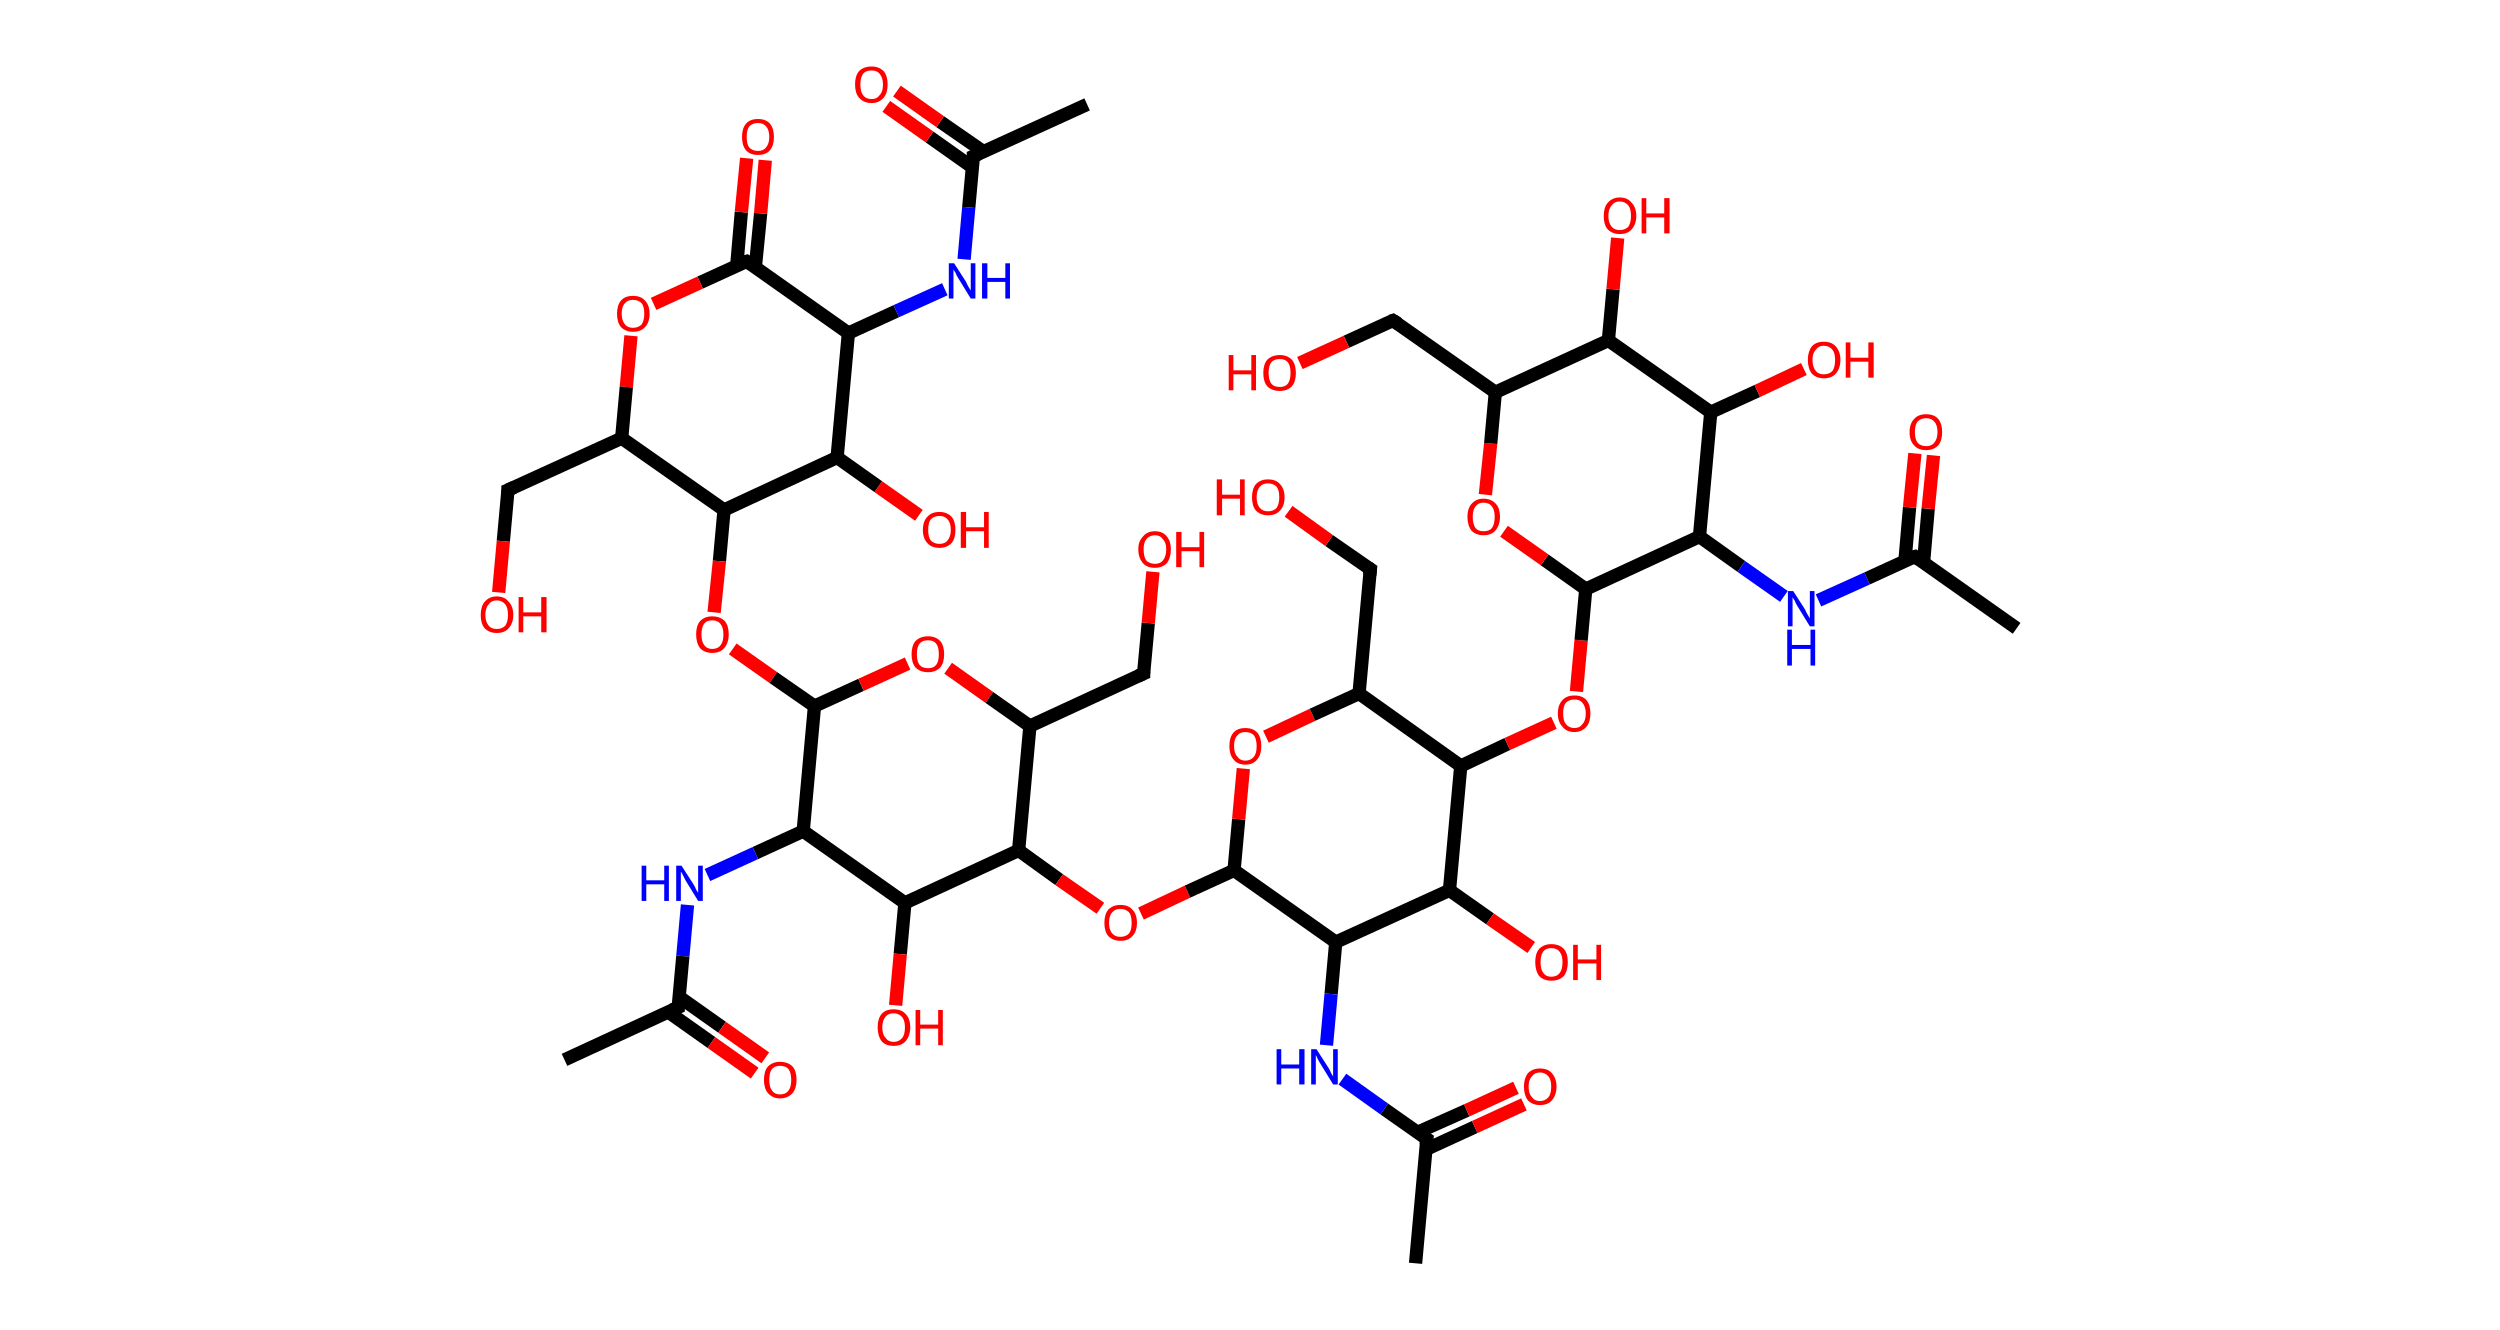 <?xml version='1.0' encoding='ASCII' standalone='yes'?>
<svg xmlns="http://www.w3.org/2000/svg" xmlns:rdkit="http://www.rdkit.org/xml" xmlns:xlink="http://www.w3.org/1999/xlink" version="1.1" baseProfile="full" xml:space="preserve" width="376px" height="200px" viewBox="0 0 376 200">
<!-- END OF HEADER -->
<rect style="opacity:1.0;fill:#FFFFFF;stroke:none" width="376.0" height="200.0" x="0.0" y="0.0"> </rect>
<path class="bond-0 atom-0 atom-1" d="M 163.5,15.7 L 146.4,23.5" style="fill:none;fill-rule:evenodd;stroke:#000000;stroke-width:2.0px;stroke-linecap:butt;stroke-linejoin:miter;stroke-opacity:1"/>
<path class="bond-1 atom-1 atom-2" d="M 147.9,22.8 L 141.4,18.3" style="fill:none;fill-rule:evenodd;stroke:#000000;stroke-width:2.0px;stroke-linecap:butt;stroke-linejoin:miter;stroke-opacity:1"/>
<path class="bond-1 atom-1 atom-2" d="M 141.4,18.3 L 134.9,13.7" style="fill:none;fill-rule:evenodd;stroke:#FF0000;stroke-width:2.0px;stroke-linecap:butt;stroke-linejoin:miter;stroke-opacity:1"/>
<path class="bond-1 atom-1 atom-2" d="M 146.3,25.2 L 139.8,20.6" style="fill:none;fill-rule:evenodd;stroke:#000000;stroke-width:2.0px;stroke-linecap:butt;stroke-linejoin:miter;stroke-opacity:1"/>
<path class="bond-1 atom-1 atom-2" d="M 139.8,20.6 L 133.3,16.0" style="fill:none;fill-rule:evenodd;stroke:#FF0000;stroke-width:2.0px;stroke-linecap:butt;stroke-linejoin:miter;stroke-opacity:1"/>
<path class="bond-2 atom-1 atom-3" d="M 146.4,23.5 L 145.7,31.2" style="fill:none;fill-rule:evenodd;stroke:#000000;stroke-width:2.0px;stroke-linecap:butt;stroke-linejoin:miter;stroke-opacity:1"/>
<path class="bond-2 atom-1 atom-3" d="M 145.7,31.2 L 145.0,39.0" style="fill:none;fill-rule:evenodd;stroke:#0000FF;stroke-width:2.0px;stroke-linecap:butt;stroke-linejoin:miter;stroke-opacity:1"/>
<path class="bond-3 atom-3 atom-4" d="M 142.1,43.5 L 134.8,46.8" style="fill:none;fill-rule:evenodd;stroke:#0000FF;stroke-width:2.0px;stroke-linecap:butt;stroke-linejoin:miter;stroke-opacity:1"/>
<path class="bond-3 atom-3 atom-4" d="M 134.8,46.8 L 127.6,50.1" style="fill:none;fill-rule:evenodd;stroke:#000000;stroke-width:2.0px;stroke-linecap:butt;stroke-linejoin:miter;stroke-opacity:1"/>
<path class="bond-4 atom-4 atom-5" d="M 127.6,50.1 L 112.3,39.3" style="fill:none;fill-rule:evenodd;stroke:#000000;stroke-width:2.0px;stroke-linecap:butt;stroke-linejoin:miter;stroke-opacity:1"/>
<path class="bond-5 atom-5 atom-6" d="M 113.6,40.2 L 114.4,32.1" style="fill:none;fill-rule:evenodd;stroke:#000000;stroke-width:2.0px;stroke-linecap:butt;stroke-linejoin:miter;stroke-opacity:1"/>
<path class="bond-5 atom-5 atom-6" d="M 114.4,32.1 L 115.1,24.1" style="fill:none;fill-rule:evenodd;stroke:#FF0000;stroke-width:2.0px;stroke-linecap:butt;stroke-linejoin:miter;stroke-opacity:1"/>
<path class="bond-5 atom-5 atom-6" d="M 110.8,40.0 L 111.5,31.9" style="fill:none;fill-rule:evenodd;stroke:#000000;stroke-width:2.0px;stroke-linecap:butt;stroke-linejoin:miter;stroke-opacity:1"/>
<path class="bond-5 atom-5 atom-6" d="M 111.5,31.9 L 112.3,23.8" style="fill:none;fill-rule:evenodd;stroke:#FF0000;stroke-width:2.0px;stroke-linecap:butt;stroke-linejoin:miter;stroke-opacity:1"/>
<path class="bond-6 atom-5 atom-7" d="M 112.3,39.3 L 105.3,42.5" style="fill:none;fill-rule:evenodd;stroke:#000000;stroke-width:2.0px;stroke-linecap:butt;stroke-linejoin:miter;stroke-opacity:1"/>
<path class="bond-6 atom-5 atom-7" d="M 105.3,42.5 L 98.3,45.7" style="fill:none;fill-rule:evenodd;stroke:#FF0000;stroke-width:2.0px;stroke-linecap:butt;stroke-linejoin:miter;stroke-opacity:1"/>
<path class="bond-7 atom-7 atom-8" d="M 94.9,50.5 L 94.2,58.2" style="fill:none;fill-rule:evenodd;stroke:#FF0000;stroke-width:2.0px;stroke-linecap:butt;stroke-linejoin:miter;stroke-opacity:1"/>
<path class="bond-7 atom-7 atom-8" d="M 94.2,58.2 L 93.5,65.9" style="fill:none;fill-rule:evenodd;stroke:#000000;stroke-width:2.0px;stroke-linecap:butt;stroke-linejoin:miter;stroke-opacity:1"/>
<path class="bond-8 atom-8 atom-9" d="M 93.5,65.9 L 76.4,73.7" style="fill:none;fill-rule:evenodd;stroke:#000000;stroke-width:2.0px;stroke-linecap:butt;stroke-linejoin:miter;stroke-opacity:1"/>
<path class="bond-9 atom-9 atom-10" d="M 76.4,73.7 L 75.7,81.4" style="fill:none;fill-rule:evenodd;stroke:#000000;stroke-width:2.0px;stroke-linecap:butt;stroke-linejoin:miter;stroke-opacity:1"/>
<path class="bond-9 atom-9 atom-10" d="M 75.7,81.4 L 75.0,89.1" style="fill:none;fill-rule:evenodd;stroke:#FF0000;stroke-width:2.0px;stroke-linecap:butt;stroke-linejoin:miter;stroke-opacity:1"/>
<path class="bond-10 atom-8 atom-11" d="M 93.5,65.9 L 108.9,76.7" style="fill:none;fill-rule:evenodd;stroke:#000000;stroke-width:2.0px;stroke-linecap:butt;stroke-linejoin:miter;stroke-opacity:1"/>
<path class="bond-11 atom-11 atom-12" d="M 108.9,76.7 L 108.2,84.4" style="fill:none;fill-rule:evenodd;stroke:#000000;stroke-width:2.0px;stroke-linecap:butt;stroke-linejoin:miter;stroke-opacity:1"/>
<path class="bond-11 atom-11 atom-12" d="M 108.2,84.4 L 107.4,92.1" style="fill:none;fill-rule:evenodd;stroke:#FF0000;stroke-width:2.0px;stroke-linecap:butt;stroke-linejoin:miter;stroke-opacity:1"/>
<path class="bond-12 atom-12 atom-13" d="M 110.2,97.6 L 116.3,101.9" style="fill:none;fill-rule:evenodd;stroke:#FF0000;stroke-width:2.0px;stroke-linecap:butt;stroke-linejoin:miter;stroke-opacity:1"/>
<path class="bond-12 atom-12 atom-13" d="M 116.3,101.9 L 122.5,106.2" style="fill:none;fill-rule:evenodd;stroke:#000000;stroke-width:2.0px;stroke-linecap:butt;stroke-linejoin:miter;stroke-opacity:1"/>
<path class="bond-13 atom-13 atom-14" d="M 122.5,106.2 L 129.5,103.0" style="fill:none;fill-rule:evenodd;stroke:#000000;stroke-width:2.0px;stroke-linecap:butt;stroke-linejoin:miter;stroke-opacity:1"/>
<path class="bond-13 atom-13 atom-14" d="M 129.5,103.0 L 136.5,99.8" style="fill:none;fill-rule:evenodd;stroke:#FF0000;stroke-width:2.0px;stroke-linecap:butt;stroke-linejoin:miter;stroke-opacity:1"/>
<path class="bond-14 atom-14 atom-15" d="M 142.6,100.5 L 148.8,104.9" style="fill:none;fill-rule:evenodd;stroke:#FF0000;stroke-width:2.0px;stroke-linecap:butt;stroke-linejoin:miter;stroke-opacity:1"/>
<path class="bond-14 atom-14 atom-15" d="M 148.8,104.9 L 154.9,109.2" style="fill:none;fill-rule:evenodd;stroke:#000000;stroke-width:2.0px;stroke-linecap:butt;stroke-linejoin:miter;stroke-opacity:1"/>
<path class="bond-15 atom-15 atom-16" d="M 154.9,109.2 L 172.0,101.3" style="fill:none;fill-rule:evenodd;stroke:#000000;stroke-width:2.0px;stroke-linecap:butt;stroke-linejoin:miter;stroke-opacity:1"/>
<path class="bond-16 atom-16 atom-17" d="M 172.0,101.3 L 172.7,93.7" style="fill:none;fill-rule:evenodd;stroke:#000000;stroke-width:2.0px;stroke-linecap:butt;stroke-linejoin:miter;stroke-opacity:1"/>
<path class="bond-16 atom-16 atom-17" d="M 172.7,93.7 L 173.4,86.0" style="fill:none;fill-rule:evenodd;stroke:#FF0000;stroke-width:2.0px;stroke-linecap:butt;stroke-linejoin:miter;stroke-opacity:1"/>
<path class="bond-17 atom-15 atom-18" d="M 154.9,109.2 L 153.2,127.9" style="fill:none;fill-rule:evenodd;stroke:#000000;stroke-width:2.0px;stroke-linecap:butt;stroke-linejoin:miter;stroke-opacity:1"/>
<path class="bond-18 atom-18 atom-19" d="M 153.2,127.9 L 159.3,132.3" style="fill:none;fill-rule:evenodd;stroke:#000000;stroke-width:2.0px;stroke-linecap:butt;stroke-linejoin:miter;stroke-opacity:1"/>
<path class="bond-18 atom-18 atom-19" d="M 159.3,132.3 L 165.5,136.6" style="fill:none;fill-rule:evenodd;stroke:#FF0000;stroke-width:2.0px;stroke-linecap:butt;stroke-linejoin:miter;stroke-opacity:1"/>
<path class="bond-19 atom-19 atom-20" d="M 171.6,137.4 L 178.6,134.1" style="fill:none;fill-rule:evenodd;stroke:#FF0000;stroke-width:2.0px;stroke-linecap:butt;stroke-linejoin:miter;stroke-opacity:1"/>
<path class="bond-19 atom-19 atom-20" d="M 178.6,134.1 L 185.6,130.9" style="fill:none;fill-rule:evenodd;stroke:#000000;stroke-width:2.0px;stroke-linecap:butt;stroke-linejoin:miter;stroke-opacity:1"/>
<path class="bond-20 atom-20 atom-21" d="M 185.6,130.9 L 186.3,123.2" style="fill:none;fill-rule:evenodd;stroke:#000000;stroke-width:2.0px;stroke-linecap:butt;stroke-linejoin:miter;stroke-opacity:1"/>
<path class="bond-20 atom-20 atom-21" d="M 186.3,123.2 L 187.0,115.6" style="fill:none;fill-rule:evenodd;stroke:#FF0000;stroke-width:2.0px;stroke-linecap:butt;stroke-linejoin:miter;stroke-opacity:1"/>
<path class="bond-21 atom-21 atom-22" d="M 190.4,110.8 L 197.4,107.5" style="fill:none;fill-rule:evenodd;stroke:#FF0000;stroke-width:2.0px;stroke-linecap:butt;stroke-linejoin:miter;stroke-opacity:1"/>
<path class="bond-21 atom-21 atom-22" d="M 197.4,107.5 L 204.4,104.3" style="fill:none;fill-rule:evenodd;stroke:#000000;stroke-width:2.0px;stroke-linecap:butt;stroke-linejoin:miter;stroke-opacity:1"/>
<path class="bond-22 atom-22 atom-23" d="M 204.4,104.3 L 206.1,85.6" style="fill:none;fill-rule:evenodd;stroke:#000000;stroke-width:2.0px;stroke-linecap:butt;stroke-linejoin:miter;stroke-opacity:1"/>
<path class="bond-23 atom-23 atom-24" d="M 206.1,85.6 L 199.9,81.3" style="fill:none;fill-rule:evenodd;stroke:#000000;stroke-width:2.0px;stroke-linecap:butt;stroke-linejoin:miter;stroke-opacity:1"/>
<path class="bond-23 atom-23 atom-24" d="M 199.9,81.3 L 193.8,76.9" style="fill:none;fill-rule:evenodd;stroke:#FF0000;stroke-width:2.0px;stroke-linecap:butt;stroke-linejoin:miter;stroke-opacity:1"/>
<path class="bond-24 atom-22 atom-25" d="M 204.4,104.3 L 219.7,115.2" style="fill:none;fill-rule:evenodd;stroke:#000000;stroke-width:2.0px;stroke-linecap:butt;stroke-linejoin:miter;stroke-opacity:1"/>
<path class="bond-25 atom-25 atom-26" d="M 219.7,115.2 L 226.7,111.9" style="fill:none;fill-rule:evenodd;stroke:#000000;stroke-width:2.0px;stroke-linecap:butt;stroke-linejoin:miter;stroke-opacity:1"/>
<path class="bond-25 atom-25 atom-26" d="M 226.7,111.9 L 233.7,108.7" style="fill:none;fill-rule:evenodd;stroke:#FF0000;stroke-width:2.0px;stroke-linecap:butt;stroke-linejoin:miter;stroke-opacity:1"/>
<path class="bond-26 atom-26 atom-27" d="M 237.1,104.0 L 237.8,96.3" style="fill:none;fill-rule:evenodd;stroke:#FF0000;stroke-width:2.0px;stroke-linecap:butt;stroke-linejoin:miter;stroke-opacity:1"/>
<path class="bond-26 atom-26 atom-27" d="M 237.8,96.3 L 238.5,88.6" style="fill:none;fill-rule:evenodd;stroke:#000000;stroke-width:2.0px;stroke-linecap:butt;stroke-linejoin:miter;stroke-opacity:1"/>
<path class="bond-27 atom-27 atom-28" d="M 238.5,88.6 L 232.3,84.2" style="fill:none;fill-rule:evenodd;stroke:#000000;stroke-width:2.0px;stroke-linecap:butt;stroke-linejoin:miter;stroke-opacity:1"/>
<path class="bond-27 atom-27 atom-28" d="M 232.3,84.2 L 226.2,79.9" style="fill:none;fill-rule:evenodd;stroke:#FF0000;stroke-width:2.0px;stroke-linecap:butt;stroke-linejoin:miter;stroke-opacity:1"/>
<path class="bond-28 atom-28 atom-29" d="M 223.4,74.4 L 224.2,66.7" style="fill:none;fill-rule:evenodd;stroke:#FF0000;stroke-width:2.0px;stroke-linecap:butt;stroke-linejoin:miter;stroke-opacity:1"/>
<path class="bond-28 atom-28 atom-29" d="M 224.2,66.7 L 224.9,59.0" style="fill:none;fill-rule:evenodd;stroke:#000000;stroke-width:2.0px;stroke-linecap:butt;stroke-linejoin:miter;stroke-opacity:1"/>
<path class="bond-29 atom-29 atom-30" d="M 224.9,59.0 L 209.5,48.2" style="fill:none;fill-rule:evenodd;stroke:#000000;stroke-width:2.0px;stroke-linecap:butt;stroke-linejoin:miter;stroke-opacity:1"/>
<path class="bond-30 atom-30 atom-31" d="M 209.5,48.2 L 202.5,51.4" style="fill:none;fill-rule:evenodd;stroke:#000000;stroke-width:2.0px;stroke-linecap:butt;stroke-linejoin:miter;stroke-opacity:1"/>
<path class="bond-30 atom-30 atom-31" d="M 202.5,51.4 L 195.5,54.6" style="fill:none;fill-rule:evenodd;stroke:#FF0000;stroke-width:2.0px;stroke-linecap:butt;stroke-linejoin:miter;stroke-opacity:1"/>
<path class="bond-31 atom-29 atom-32" d="M 224.9,59.0 L 241.9,51.2" style="fill:none;fill-rule:evenodd;stroke:#000000;stroke-width:2.0px;stroke-linecap:butt;stroke-linejoin:miter;stroke-opacity:1"/>
<path class="bond-32 atom-32 atom-33" d="M 241.9,51.2 L 242.6,43.5" style="fill:none;fill-rule:evenodd;stroke:#000000;stroke-width:2.0px;stroke-linecap:butt;stroke-linejoin:miter;stroke-opacity:1"/>
<path class="bond-32 atom-32 atom-33" d="M 242.6,43.5 L 243.3,35.8" style="fill:none;fill-rule:evenodd;stroke:#FF0000;stroke-width:2.0px;stroke-linecap:butt;stroke-linejoin:miter;stroke-opacity:1"/>
<path class="bond-33 atom-32 atom-34" d="M 241.9,51.2 L 257.3,62.0" style="fill:none;fill-rule:evenodd;stroke:#000000;stroke-width:2.0px;stroke-linecap:butt;stroke-linejoin:miter;stroke-opacity:1"/>
<path class="bond-34 atom-34 atom-35" d="M 257.3,62.0 L 264.3,58.8" style="fill:none;fill-rule:evenodd;stroke:#000000;stroke-width:2.0px;stroke-linecap:butt;stroke-linejoin:miter;stroke-opacity:1"/>
<path class="bond-34 atom-34 atom-35" d="M 264.3,58.8 L 271.3,55.5" style="fill:none;fill-rule:evenodd;stroke:#FF0000;stroke-width:2.0px;stroke-linecap:butt;stroke-linejoin:miter;stroke-opacity:1"/>
<path class="bond-35 atom-34 atom-36" d="M 257.3,62.0 L 255.6,80.7" style="fill:none;fill-rule:evenodd;stroke:#000000;stroke-width:2.0px;stroke-linecap:butt;stroke-linejoin:miter;stroke-opacity:1"/>
<path class="bond-36 atom-36 atom-37" d="M 255.6,80.7 L 261.9,85.2" style="fill:none;fill-rule:evenodd;stroke:#000000;stroke-width:2.0px;stroke-linecap:butt;stroke-linejoin:miter;stroke-opacity:1"/>
<path class="bond-36 atom-36 atom-37" d="M 261.9,85.2 L 268.3,89.7" style="fill:none;fill-rule:evenodd;stroke:#0000FF;stroke-width:2.0px;stroke-linecap:butt;stroke-linejoin:miter;stroke-opacity:1"/>
<path class="bond-37 atom-37 atom-38" d="M 273.5,90.3 L 280.8,87.0" style="fill:none;fill-rule:evenodd;stroke:#0000FF;stroke-width:2.0px;stroke-linecap:butt;stroke-linejoin:miter;stroke-opacity:1"/>
<path class="bond-37 atom-37 atom-38" d="M 280.8,87.0 L 288.0,83.7" style="fill:none;fill-rule:evenodd;stroke:#000000;stroke-width:2.0px;stroke-linecap:butt;stroke-linejoin:miter;stroke-opacity:1"/>
<path class="bond-38 atom-38 atom-39" d="M 288.0,83.7 L 303.3,94.5" style="fill:none;fill-rule:evenodd;stroke:#000000;stroke-width:2.0px;stroke-linecap:butt;stroke-linejoin:miter;stroke-opacity:1"/>
<path class="bond-39 atom-38 atom-40" d="M 289.3,84.6 L 290.0,76.5" style="fill:none;fill-rule:evenodd;stroke:#000000;stroke-width:2.0px;stroke-linecap:butt;stroke-linejoin:miter;stroke-opacity:1"/>
<path class="bond-39 atom-38 atom-40" d="M 290.0,76.5 L 290.8,68.5" style="fill:none;fill-rule:evenodd;stroke:#FF0000;stroke-width:2.0px;stroke-linecap:butt;stroke-linejoin:miter;stroke-opacity:1"/>
<path class="bond-39 atom-38 atom-40" d="M 286.5,84.4 L 287.2,76.3" style="fill:none;fill-rule:evenodd;stroke:#000000;stroke-width:2.0px;stroke-linecap:butt;stroke-linejoin:miter;stroke-opacity:1"/>
<path class="bond-39 atom-38 atom-40" d="M 287.2,76.3 L 288.0,68.2" style="fill:none;fill-rule:evenodd;stroke:#FF0000;stroke-width:2.0px;stroke-linecap:butt;stroke-linejoin:miter;stroke-opacity:1"/>
<path class="bond-40 atom-25 atom-41" d="M 219.7,115.2 L 218.0,133.9" style="fill:none;fill-rule:evenodd;stroke:#000000;stroke-width:2.0px;stroke-linecap:butt;stroke-linejoin:miter;stroke-opacity:1"/>
<path class="bond-41 atom-41 atom-42" d="M 218.0,133.9 L 224.1,138.2" style="fill:none;fill-rule:evenodd;stroke:#000000;stroke-width:2.0px;stroke-linecap:butt;stroke-linejoin:miter;stroke-opacity:1"/>
<path class="bond-41 atom-41 atom-42" d="M 224.1,138.2 L 230.3,142.5" style="fill:none;fill-rule:evenodd;stroke:#FF0000;stroke-width:2.0px;stroke-linecap:butt;stroke-linejoin:miter;stroke-opacity:1"/>
<path class="bond-42 atom-41 atom-43" d="M 218.0,133.9 L 200.9,141.7" style="fill:none;fill-rule:evenodd;stroke:#000000;stroke-width:2.0px;stroke-linecap:butt;stroke-linejoin:miter;stroke-opacity:1"/>
<path class="bond-43 atom-43 atom-44" d="M 200.9,141.7 L 200.2,149.5" style="fill:none;fill-rule:evenodd;stroke:#000000;stroke-width:2.0px;stroke-linecap:butt;stroke-linejoin:miter;stroke-opacity:1"/>
<path class="bond-43 atom-43 atom-44" d="M 200.2,149.5 L 199.5,157.2" style="fill:none;fill-rule:evenodd;stroke:#0000FF;stroke-width:2.0px;stroke-linecap:butt;stroke-linejoin:miter;stroke-opacity:1"/>
<path class="bond-44 atom-44 atom-45" d="M 201.9,162.3 L 208.2,166.8" style="fill:none;fill-rule:evenodd;stroke:#0000FF;stroke-width:2.0px;stroke-linecap:butt;stroke-linejoin:miter;stroke-opacity:1"/>
<path class="bond-44 atom-44 atom-45" d="M 208.2,166.8 L 214.6,171.3" style="fill:none;fill-rule:evenodd;stroke:#000000;stroke-width:2.0px;stroke-linecap:butt;stroke-linejoin:miter;stroke-opacity:1"/>
<path class="bond-45 atom-45 atom-46" d="M 214.6,171.3 L 212.9,190.0" style="fill:none;fill-rule:evenodd;stroke:#000000;stroke-width:2.0px;stroke-linecap:butt;stroke-linejoin:miter;stroke-opacity:1"/>
<path class="bond-46 atom-45 atom-47" d="M 214.4,172.9 L 221.8,169.5" style="fill:none;fill-rule:evenodd;stroke:#000000;stroke-width:2.0px;stroke-linecap:butt;stroke-linejoin:miter;stroke-opacity:1"/>
<path class="bond-46 atom-45 atom-47" d="M 221.8,169.5 L 229.2,166.1" style="fill:none;fill-rule:evenodd;stroke:#FF0000;stroke-width:2.0px;stroke-linecap:butt;stroke-linejoin:miter;stroke-opacity:1"/>
<path class="bond-46 atom-45 atom-47" d="M 213.2,170.3 L 220.6,167.0" style="fill:none;fill-rule:evenodd;stroke:#000000;stroke-width:2.0px;stroke-linecap:butt;stroke-linejoin:miter;stroke-opacity:1"/>
<path class="bond-46 atom-45 atom-47" d="M 220.6,167.0 L 228.0,163.6" style="fill:none;fill-rule:evenodd;stroke:#FF0000;stroke-width:2.0px;stroke-linecap:butt;stroke-linejoin:miter;stroke-opacity:1"/>
<path class="bond-47 atom-18 atom-48" d="M 153.2,127.9 L 136.1,135.8" style="fill:none;fill-rule:evenodd;stroke:#000000;stroke-width:2.0px;stroke-linecap:butt;stroke-linejoin:miter;stroke-opacity:1"/>
<path class="bond-48 atom-48 atom-49" d="M 136.1,135.8 L 135.4,143.5" style="fill:none;fill-rule:evenodd;stroke:#000000;stroke-width:2.0px;stroke-linecap:butt;stroke-linejoin:miter;stroke-opacity:1"/>
<path class="bond-48 atom-48 atom-49" d="M 135.4,143.5 L 134.7,151.2" style="fill:none;fill-rule:evenodd;stroke:#FF0000;stroke-width:2.0px;stroke-linecap:butt;stroke-linejoin:miter;stroke-opacity:1"/>
<path class="bond-49 atom-48 atom-50" d="M 136.1,135.8 L 120.8,125.0" style="fill:none;fill-rule:evenodd;stroke:#000000;stroke-width:2.0px;stroke-linecap:butt;stroke-linejoin:miter;stroke-opacity:1"/>
<path class="bond-50 atom-50 atom-51" d="M 120.8,125.0 L 113.6,128.3" style="fill:none;fill-rule:evenodd;stroke:#000000;stroke-width:2.0px;stroke-linecap:butt;stroke-linejoin:miter;stroke-opacity:1"/>
<path class="bond-50 atom-50 atom-51" d="M 113.6,128.3 L 106.4,131.6" style="fill:none;fill-rule:evenodd;stroke:#0000FF;stroke-width:2.0px;stroke-linecap:butt;stroke-linejoin:miter;stroke-opacity:1"/>
<path class="bond-51 atom-51 atom-52" d="M 103.4,136.1 L 102.7,143.8" style="fill:none;fill-rule:evenodd;stroke:#0000FF;stroke-width:2.0px;stroke-linecap:butt;stroke-linejoin:miter;stroke-opacity:1"/>
<path class="bond-51 atom-51 atom-52" d="M 102.7,143.8 L 102.0,151.5" style="fill:none;fill-rule:evenodd;stroke:#000000;stroke-width:2.0px;stroke-linecap:butt;stroke-linejoin:miter;stroke-opacity:1"/>
<path class="bond-52 atom-52 atom-53" d="M 102.0,151.5 L 84.9,159.4" style="fill:none;fill-rule:evenodd;stroke:#000000;stroke-width:2.0px;stroke-linecap:butt;stroke-linejoin:miter;stroke-opacity:1"/>
<path class="bond-53 atom-52 atom-54" d="M 100.5,152.2 L 107.0,156.8" style="fill:none;fill-rule:evenodd;stroke:#000000;stroke-width:2.0px;stroke-linecap:butt;stroke-linejoin:miter;stroke-opacity:1"/>
<path class="bond-53 atom-52 atom-54" d="M 107.0,156.8 L 113.5,161.4" style="fill:none;fill-rule:evenodd;stroke:#FF0000;stroke-width:2.0px;stroke-linecap:butt;stroke-linejoin:miter;stroke-opacity:1"/>
<path class="bond-53 atom-52 atom-54" d="M 102.1,149.9 L 108.6,154.5" style="fill:none;fill-rule:evenodd;stroke:#000000;stroke-width:2.0px;stroke-linecap:butt;stroke-linejoin:miter;stroke-opacity:1"/>
<path class="bond-53 atom-52 atom-54" d="M 108.6,154.5 L 115.1,159.1" style="fill:none;fill-rule:evenodd;stroke:#FF0000;stroke-width:2.0px;stroke-linecap:butt;stroke-linejoin:miter;stroke-opacity:1"/>
<path class="bond-54 atom-11 atom-55" d="M 108.9,76.7 L 125.9,68.8" style="fill:none;fill-rule:evenodd;stroke:#000000;stroke-width:2.0px;stroke-linecap:butt;stroke-linejoin:miter;stroke-opacity:1"/>
<path class="bond-55 atom-55 atom-56" d="M 125.9,68.8 L 132.1,73.2" style="fill:none;fill-rule:evenodd;stroke:#000000;stroke-width:2.0px;stroke-linecap:butt;stroke-linejoin:miter;stroke-opacity:1"/>
<path class="bond-55 atom-55 atom-56" d="M 132.1,73.2 L 138.2,77.5" style="fill:none;fill-rule:evenodd;stroke:#FF0000;stroke-width:2.0px;stroke-linecap:butt;stroke-linejoin:miter;stroke-opacity:1"/>
<path class="bond-56 atom-55 atom-4" d="M 125.9,68.8 L 127.6,50.1" style="fill:none;fill-rule:evenodd;stroke:#000000;stroke-width:2.0px;stroke-linecap:butt;stroke-linejoin:miter;stroke-opacity:1"/>
<path class="bond-57 atom-50 atom-13" d="M 120.8,125.0 L 122.5,106.2" style="fill:none;fill-rule:evenodd;stroke:#000000;stroke-width:2.0px;stroke-linecap:butt;stroke-linejoin:miter;stroke-opacity:1"/>
<path class="bond-58 atom-43 atom-20" d="M 200.9,141.7 L 185.6,130.9" style="fill:none;fill-rule:evenodd;stroke:#000000;stroke-width:2.0px;stroke-linecap:butt;stroke-linejoin:miter;stroke-opacity:1"/>
<path class="bond-59 atom-36 atom-27" d="M 255.6,80.7 L 238.5,88.6" style="fill:none;fill-rule:evenodd;stroke:#000000;stroke-width:2.0px;stroke-linecap:butt;stroke-linejoin:miter;stroke-opacity:1"/>
<path d="M 147.3,23.1 L 146.4,23.5 L 146.4,23.9" style="fill:none;stroke:#000000;stroke-width:2.0px;stroke-linecap:butt;stroke-linejoin:miter;stroke-opacity:1;"/>
<path d="M 113.1,39.8 L 112.3,39.3 L 111.9,39.4" style="fill:none;stroke:#000000;stroke-width:2.0px;stroke-linecap:butt;stroke-linejoin:miter;stroke-opacity:1;"/>
<path d="M 77.3,73.3 L 76.4,73.7 L 76.4,74.1" style="fill:none;stroke:#000000;stroke-width:2.0px;stroke-linecap:butt;stroke-linejoin:miter;stroke-opacity:1;"/>
<path d="M 171.1,101.7 L 172.0,101.3 L 172.0,101.0" style="fill:none;stroke:#000000;stroke-width:2.0px;stroke-linecap:butt;stroke-linejoin:miter;stroke-opacity:1;"/>
<path d="M 206.0,86.5 L 206.1,85.6 L 205.8,85.4" style="fill:none;stroke:#000000;stroke-width:2.0px;stroke-linecap:butt;stroke-linejoin:miter;stroke-opacity:1;"/>
<path d="M 210.3,48.7 L 209.5,48.2 L 209.2,48.3" style="fill:none;stroke:#000000;stroke-width:2.0px;stroke-linecap:butt;stroke-linejoin:miter;stroke-opacity:1;"/>
<path d="M 287.6,83.8 L 288.0,83.7 L 288.7,84.2" style="fill:none;stroke:#000000;stroke-width:2.0px;stroke-linecap:butt;stroke-linejoin:miter;stroke-opacity:1;"/>
<path d="M 214.3,171.1 L 214.6,171.3 L 214.5,172.2" style="fill:none;stroke:#000000;stroke-width:2.0px;stroke-linecap:butt;stroke-linejoin:miter;stroke-opacity:1;"/>
<path d="M 102.0,151.2 L 102.0,151.5 L 101.1,151.9" style="fill:none;stroke:#000000;stroke-width:2.0px;stroke-linecap:butt;stroke-linejoin:miter;stroke-opacity:1;"/>
<path class="atom-2" d="M 128.6 12.7 Q 128.6 11.4, 129.2 10.7 Q 129.9 10.0, 131.1 10.0 Q 132.2 10.0, 132.9 10.7 Q 133.5 11.4, 133.5 12.7 Q 133.5 14.0, 132.9 14.7 Q 132.2 15.5, 131.1 15.5 Q 129.9 15.5, 129.2 14.7 Q 128.6 14.0, 128.6 12.7 M 131.1 14.9 Q 131.9 14.9, 132.3 14.3 Q 132.8 13.8, 132.8 12.7 Q 132.8 11.7, 132.3 11.1 Q 131.9 10.6, 131.1 10.6 Q 130.2 10.6, 129.8 11.1 Q 129.4 11.7, 129.4 12.7 Q 129.4 13.8, 129.8 14.3 Q 130.2 14.9, 131.1 14.9 " fill="#FF0000"/>
<path class="atom-3" d="M 143.5 39.6 L 145.3 42.4 Q 145.4 42.7, 145.7 43.2 Q 146.0 43.7, 146.0 43.7 L 146.0 39.6 L 146.7 39.6 L 146.7 44.9 L 146.0 44.9 L 144.1 41.8 Q 143.9 41.5, 143.7 41.0 Q 143.4 40.6, 143.4 40.5 L 143.4 44.9 L 142.7 44.9 L 142.7 39.6 L 143.5 39.6 " fill="#0000FF"/>
<path class="atom-3" d="M 147.7 39.6 L 148.5 39.6 L 148.5 41.8 L 151.2 41.8 L 151.2 39.6 L 151.9 39.6 L 151.9 44.9 L 151.2 44.9 L 151.2 42.4 L 148.5 42.4 L 148.5 44.9 L 147.7 44.9 L 147.7 39.6 " fill="#0000FF"/>
<path class="atom-6" d="M 111.6 20.6 Q 111.6 19.3, 112.2 18.6 Q 112.8 17.9, 114.0 17.9 Q 115.2 17.9, 115.8 18.6 Q 116.4 19.3, 116.4 20.6 Q 116.4 21.9, 115.8 22.6 Q 115.2 23.3, 114.0 23.3 Q 112.8 23.3, 112.2 22.6 Q 111.6 21.9, 111.6 20.6 M 114.0 22.7 Q 114.8 22.7, 115.2 22.2 Q 115.7 21.6, 115.7 20.6 Q 115.7 19.5, 115.2 19.0 Q 114.8 18.5, 114.0 18.5 Q 113.2 18.5, 112.7 19.0 Q 112.3 19.5, 112.3 20.6 Q 112.3 21.7, 112.7 22.2 Q 113.2 22.7, 114.0 22.7 " fill="#FF0000"/>
<path class="atom-7" d="M 92.8 47.2 Q 92.8 45.9, 93.4 45.2 Q 94.0 44.5, 95.2 44.5 Q 96.4 44.5, 97.0 45.2 Q 97.7 45.9, 97.7 47.2 Q 97.7 48.5, 97.0 49.2 Q 96.4 49.9, 95.2 49.9 Q 94.1 49.9, 93.4 49.2 Q 92.8 48.5, 92.8 47.2 M 95.2 49.3 Q 96.0 49.3, 96.5 48.8 Q 96.9 48.2, 96.9 47.2 Q 96.9 46.1, 96.5 45.6 Q 96.0 45.1, 95.2 45.1 Q 94.4 45.1, 94.0 45.6 Q 93.5 46.1, 93.5 47.2 Q 93.5 48.2, 94.0 48.8 Q 94.4 49.3, 95.2 49.3 " fill="#FF0000"/>
<path class="atom-10" d="M 72.3 92.5 Q 72.3 91.2, 72.9 90.5 Q 73.6 89.7, 74.7 89.7 Q 75.9 89.7, 76.5 90.5 Q 77.2 91.2, 77.2 92.5 Q 77.2 93.7, 76.5 94.5 Q 75.9 95.2, 74.7 95.2 Q 73.6 95.2, 72.9 94.5 Q 72.3 93.8, 72.3 92.5 M 74.7 94.6 Q 75.5 94.6, 76.0 94.1 Q 76.4 93.5, 76.4 92.5 Q 76.4 91.4, 76.0 90.9 Q 75.5 90.3, 74.7 90.3 Q 73.9 90.3, 73.5 90.9 Q 73.0 91.4, 73.0 92.5 Q 73.0 93.5, 73.5 94.1 Q 73.9 94.6, 74.7 94.6 " fill="#FF0000"/>
<path class="atom-10" d="M 78.0 89.8 L 78.7 89.8 L 78.7 92.1 L 81.4 92.1 L 81.4 89.8 L 82.2 89.8 L 82.2 95.1 L 81.4 95.1 L 81.4 92.7 L 78.7 92.7 L 78.7 95.1 L 78.0 95.1 L 78.0 89.8 " fill="#FF0000"/>
<path class="atom-12" d="M 104.7 95.4 Q 104.7 94.1, 105.3 93.4 Q 106.0 92.7, 107.1 92.7 Q 108.3 92.7, 109.0 93.4 Q 109.6 94.1, 109.6 95.4 Q 109.6 96.7, 108.9 97.5 Q 108.3 98.2, 107.1 98.2 Q 106.0 98.2, 105.3 97.5 Q 104.7 96.7, 104.7 95.4 M 107.1 97.6 Q 108.0 97.6, 108.4 97.0 Q 108.8 96.5, 108.8 95.4 Q 108.8 94.4, 108.4 93.9 Q 108.0 93.3, 107.1 93.3 Q 106.3 93.3, 105.9 93.8 Q 105.5 94.4, 105.5 95.4 Q 105.5 96.5, 105.9 97.0 Q 106.3 97.6, 107.1 97.6 " fill="#FF0000"/>
<path class="atom-14" d="M 137.1 98.4 Q 137.1 97.1, 137.7 96.4 Q 138.4 95.7, 139.6 95.7 Q 140.7 95.7, 141.4 96.4 Q 142.0 97.1, 142.0 98.4 Q 142.0 99.7, 141.4 100.4 Q 140.7 101.1, 139.6 101.1 Q 138.4 101.1, 137.7 100.4 Q 137.1 99.7, 137.1 98.4 M 139.6 100.5 Q 140.4 100.5, 140.8 100.0 Q 141.2 99.5, 141.2 98.4 Q 141.2 97.3, 140.8 96.8 Q 140.4 96.3, 139.6 96.3 Q 138.7 96.3, 138.3 96.8 Q 137.9 97.3, 137.9 98.4 Q 137.9 99.5, 138.3 100.0 Q 138.7 100.5, 139.6 100.5 " fill="#FF0000"/>
<path class="atom-17" d="M 171.2 82.6 Q 171.2 81.4, 171.9 80.7 Q 172.5 79.9, 173.7 79.9 Q 174.9 79.9, 175.5 80.7 Q 176.1 81.4, 176.1 82.6 Q 176.1 83.9, 175.5 84.7 Q 174.8 85.4, 173.7 85.4 Q 172.5 85.4, 171.9 84.7 Q 171.2 83.9, 171.2 82.6 M 173.7 84.8 Q 174.5 84.8, 174.9 84.3 Q 175.4 83.7, 175.4 82.6 Q 175.4 81.6, 174.9 81.1 Q 174.5 80.5, 173.7 80.5 Q 172.9 80.5, 172.4 81.1 Q 172.0 81.6, 172.0 82.6 Q 172.0 83.7, 172.4 84.3 Q 172.9 84.8, 173.7 84.8 " fill="#FF0000"/>
<path class="atom-17" d="M 176.9 80.0 L 177.7 80.0 L 177.7 82.3 L 180.4 82.3 L 180.4 80.0 L 181.1 80.0 L 181.1 85.3 L 180.4 85.3 L 180.4 82.9 L 177.7 82.9 L 177.7 85.3 L 176.9 85.3 L 176.9 80.0 " fill="#FF0000"/>
<path class="atom-19" d="M 166.1 138.8 Q 166.1 137.5, 166.7 136.8 Q 167.4 136.1, 168.5 136.1 Q 169.7 136.1, 170.3 136.8 Q 171.0 137.5, 171.0 138.8 Q 171.0 140.1, 170.3 140.8 Q 169.7 141.5, 168.5 141.5 Q 167.4 141.5, 166.7 140.8 Q 166.1 140.1, 166.1 138.8 M 168.5 140.9 Q 169.3 140.9, 169.8 140.4 Q 170.2 139.9, 170.2 138.8 Q 170.2 137.7, 169.8 137.2 Q 169.3 136.7, 168.5 136.7 Q 167.7 136.7, 167.3 137.2 Q 166.8 137.7, 166.8 138.8 Q 166.8 139.9, 167.3 140.4 Q 167.7 140.9, 168.5 140.9 " fill="#FF0000"/>
<path class="atom-21" d="M 184.9 112.2 Q 184.9 110.9, 185.5 110.2 Q 186.1 109.5, 187.3 109.5 Q 188.5 109.5, 189.1 110.2 Q 189.7 110.9, 189.7 112.2 Q 189.7 113.5, 189.1 114.2 Q 188.5 115.0, 187.3 115.0 Q 186.1 115.0, 185.5 114.2 Q 184.9 113.5, 184.9 112.2 M 187.3 114.4 Q 188.1 114.4, 188.6 113.8 Q 189.0 113.3, 189.0 112.2 Q 189.0 111.2, 188.6 110.6 Q 188.1 110.1, 187.3 110.1 Q 186.5 110.1, 186.1 110.6 Q 185.6 111.1, 185.6 112.2 Q 185.6 113.3, 186.1 113.8 Q 186.5 114.4, 187.3 114.4 " fill="#FF0000"/>
<path class="atom-24" d="M 183.0 72.1 L 183.8 72.1 L 183.8 74.4 L 186.5 74.4 L 186.5 72.1 L 187.2 72.1 L 187.2 77.5 L 186.5 77.5 L 186.5 75.0 L 183.8 75.0 L 183.8 77.5 L 183.0 77.5 L 183.0 72.1 " fill="#FF0000"/>
<path class="atom-24" d="M 188.3 74.8 Q 188.3 73.5, 188.9 72.8 Q 189.6 72.1, 190.7 72.1 Q 191.9 72.1, 192.5 72.8 Q 193.2 73.5, 193.2 74.8 Q 193.2 76.1, 192.5 76.8 Q 191.9 77.5, 190.7 77.5 Q 189.6 77.5, 188.9 76.8 Q 188.3 76.1, 188.3 74.8 M 190.7 76.9 Q 191.5 76.9, 192.0 76.4 Q 192.4 75.8, 192.4 74.8 Q 192.4 73.7, 192.0 73.2 Q 191.5 72.7, 190.7 72.7 Q 189.9 72.7, 189.5 73.2 Q 189.0 73.7, 189.0 74.8 Q 189.0 75.9, 189.5 76.4 Q 189.9 76.9, 190.7 76.9 " fill="#FF0000"/>
<path class="atom-26" d="M 234.3 107.3 Q 234.3 106.0, 235.0 105.3 Q 235.6 104.6, 236.8 104.6 Q 238.0 104.6, 238.6 105.3 Q 239.2 106.0, 239.2 107.3 Q 239.2 108.6, 238.6 109.3 Q 237.9 110.1, 236.8 110.1 Q 235.6 110.1, 235.0 109.3 Q 234.3 108.6, 234.3 107.3 M 236.8 109.5 Q 237.6 109.5, 238.0 108.9 Q 238.5 108.4, 238.5 107.3 Q 238.5 106.3, 238.0 105.7 Q 237.6 105.2, 236.8 105.2 Q 236.0 105.2, 235.5 105.7 Q 235.1 106.2, 235.1 107.3 Q 235.1 108.4, 235.5 108.9 Q 236.0 109.5, 236.8 109.5 " fill="#FF0000"/>
<path class="atom-28" d="M 220.7 77.7 Q 220.7 76.5, 221.3 75.8 Q 222.0 75.0, 223.1 75.0 Q 224.3 75.0, 225.0 75.8 Q 225.6 76.5, 225.6 77.7 Q 225.6 79.0, 224.9 79.8 Q 224.3 80.5, 223.1 80.5 Q 222.0 80.5, 221.3 79.8 Q 220.7 79.0, 220.7 77.7 M 223.1 79.9 Q 224.0 79.9, 224.4 79.4 Q 224.8 78.8, 224.8 77.7 Q 224.8 76.7, 224.4 76.2 Q 224.0 75.6, 223.1 75.6 Q 222.3 75.6, 221.9 76.2 Q 221.5 76.7, 221.5 77.7 Q 221.5 78.8, 221.9 79.4 Q 222.3 79.9, 223.1 79.9 " fill="#FF0000"/>
<path class="atom-31" d="M 184.8 53.4 L 185.5 53.4 L 185.5 55.7 L 188.2 55.7 L 188.2 53.4 L 188.9 53.4 L 188.9 58.7 L 188.2 58.7 L 188.2 56.3 L 185.5 56.3 L 185.5 58.7 L 184.8 58.7 L 184.8 53.4 " fill="#FF0000"/>
<path class="atom-31" d="M 190.0 56.1 Q 190.0 54.8, 190.6 54.1 Q 191.3 53.4, 192.5 53.4 Q 193.6 53.4, 194.3 54.1 Q 194.9 54.8, 194.9 56.1 Q 194.9 57.4, 194.3 58.1 Q 193.6 58.8, 192.5 58.8 Q 191.3 58.8, 190.6 58.1 Q 190.0 57.4, 190.0 56.1 M 192.5 58.2 Q 193.3 58.2, 193.7 57.7 Q 194.1 57.1, 194.1 56.1 Q 194.1 55.0, 193.7 54.5 Q 193.3 54.0, 192.5 54.0 Q 191.6 54.0, 191.2 54.5 Q 190.8 55.0, 190.8 56.1 Q 190.8 57.1, 191.2 57.7 Q 191.6 58.2, 192.5 58.2 " fill="#FF0000"/>
<path class="atom-33" d="M 241.2 32.5 Q 241.2 31.2, 241.8 30.5 Q 242.5 29.7, 243.6 29.7 Q 244.8 29.7, 245.4 30.5 Q 246.1 31.2, 246.1 32.5 Q 246.1 33.7, 245.4 34.5 Q 244.8 35.2, 243.6 35.2 Q 242.5 35.2, 241.8 34.5 Q 241.2 33.8, 241.2 32.5 M 243.6 34.6 Q 244.4 34.6, 244.9 34.1 Q 245.3 33.5, 245.3 32.5 Q 245.3 31.4, 244.9 30.9 Q 244.4 30.3, 243.6 30.3 Q 242.8 30.3, 242.4 30.9 Q 241.9 31.4, 241.9 32.5 Q 241.9 33.5, 242.4 34.1 Q 242.8 34.6, 243.6 34.6 " fill="#FF0000"/>
<path class="atom-33" d="M 246.9 29.8 L 247.6 29.8 L 247.6 32.1 L 250.3 32.1 L 250.3 29.8 L 251.1 29.8 L 251.1 35.1 L 250.3 35.1 L 250.3 32.7 L 247.6 32.7 L 247.6 35.1 L 246.9 35.1 L 246.9 29.8 " fill="#FF0000"/>
<path class="atom-35" d="M 271.9 54.1 Q 271.9 52.9, 272.5 52.1 Q 273.1 51.4, 274.3 51.4 Q 275.5 51.4, 276.1 52.1 Q 276.8 52.9, 276.8 54.1 Q 276.8 55.4, 276.1 56.2 Q 275.5 56.9, 274.3 56.9 Q 273.2 56.9, 272.5 56.2 Q 271.9 55.4, 271.9 54.1 M 274.3 56.3 Q 275.1 56.3, 275.6 55.8 Q 276.0 55.2, 276.0 54.1 Q 276.0 53.1, 275.6 52.6 Q 275.1 52.0, 274.3 52.0 Q 273.5 52.0, 273.1 52.6 Q 272.6 53.1, 272.6 54.1 Q 272.6 55.2, 273.1 55.8 Q 273.5 56.3, 274.3 56.3 " fill="#FF0000"/>
<path class="atom-35" d="M 277.6 51.5 L 278.3 51.5 L 278.3 53.8 L 281.0 53.8 L 281.0 51.5 L 281.8 51.5 L 281.8 56.8 L 281.0 56.8 L 281.0 54.4 L 278.3 54.4 L 278.3 56.8 L 277.6 56.8 L 277.6 51.5 " fill="#FF0000"/>
<path class="atom-37" d="M 269.7 88.9 L 271.5 91.7 Q 271.6 92.0, 271.9 92.5 Q 272.2 93.0, 272.2 93.0 L 272.2 88.9 L 272.9 88.9 L 272.9 94.2 L 272.2 94.2 L 270.3 91.1 Q 270.1 90.8, 269.9 90.3 Q 269.6 89.9, 269.6 89.8 L 269.6 94.2 L 268.9 94.2 L 268.9 88.9 L 269.7 88.9 " fill="#0000FF"/>
<path class="atom-37" d="M 268.8 94.7 L 269.5 94.7 L 269.5 97.0 L 272.3 97.0 L 272.3 94.7 L 273.0 94.7 L 273.0 100.1 L 272.3 100.1 L 272.3 97.6 L 269.5 97.6 L 269.5 100.1 L 268.8 100.1 L 268.8 94.7 " fill="#0000FF"/>
<path class="atom-40" d="M 287.2 65.0 Q 287.2 63.7, 287.9 63.0 Q 288.5 62.3, 289.7 62.3 Q 290.9 62.3, 291.5 63.0 Q 292.1 63.7, 292.1 65.0 Q 292.1 66.3, 291.5 67.0 Q 290.8 67.7, 289.7 67.7 Q 288.5 67.7, 287.9 67.0 Q 287.2 66.3, 287.2 65.0 M 289.7 67.1 Q 290.5 67.1, 290.9 66.6 Q 291.4 66.0, 291.4 65.0 Q 291.4 63.9, 290.9 63.4 Q 290.5 62.9, 289.7 62.9 Q 288.9 62.9, 288.4 63.4 Q 288.0 63.9, 288.0 65.0 Q 288.0 66.0, 288.4 66.6 Q 288.9 67.1, 289.7 67.1 " fill="#FF0000"/>
<path class="atom-42" d="M 230.9 144.7 Q 230.9 143.4, 231.5 142.7 Q 232.2 142.0, 233.3 142.0 Q 234.5 142.0, 235.2 142.7 Q 235.8 143.4, 235.8 144.7 Q 235.8 146.0, 235.2 146.8 Q 234.5 147.5, 233.3 147.5 Q 232.2 147.5, 231.5 146.8 Q 230.9 146.0, 230.9 144.7 M 233.3 146.9 Q 234.2 146.9, 234.6 146.3 Q 235.0 145.8, 235.0 144.7 Q 235.0 143.7, 234.6 143.2 Q 234.2 142.6, 233.3 142.6 Q 232.5 142.6, 232.1 143.1 Q 231.7 143.7, 231.7 144.7 Q 231.7 145.8, 232.1 146.3 Q 232.5 146.9, 233.3 146.9 " fill="#FF0000"/>
<path class="atom-42" d="M 236.6 142.1 L 237.3 142.1 L 237.3 144.3 L 240.1 144.3 L 240.1 142.1 L 240.8 142.1 L 240.8 147.4 L 240.1 147.4 L 240.1 144.9 L 237.3 144.9 L 237.3 147.4 L 236.6 147.4 L 236.6 142.1 " fill="#FF0000"/>
<path class="atom-44" d="M 192.0 157.8 L 192.7 157.8 L 192.7 160.1 L 195.4 160.1 L 195.4 157.8 L 196.2 157.8 L 196.2 163.1 L 195.4 163.1 L 195.4 160.7 L 192.7 160.7 L 192.7 163.1 L 192.0 163.1 L 192.0 157.8 " fill="#0000FF"/>
<path class="atom-44" d="M 198.0 157.8 L 199.8 160.6 Q 200.0 160.9, 200.2 161.4 Q 200.5 161.9, 200.5 161.9 L 200.5 157.8 L 201.2 157.8 L 201.2 163.1 L 200.5 163.1 L 198.6 160.0 Q 198.4 159.7, 198.2 159.3 Q 198.0 158.8, 197.9 158.7 L 197.9 163.1 L 197.2 163.1 L 197.2 157.8 L 198.0 157.8 " fill="#0000FF"/>
<path class="atom-47" d="M 229.2 163.4 Q 229.2 162.2, 229.8 161.4 Q 230.5 160.7, 231.6 160.7 Q 232.8 160.7, 233.4 161.4 Q 234.1 162.2, 234.1 163.4 Q 234.1 164.7, 233.4 165.5 Q 232.8 166.2, 231.6 166.2 Q 230.5 166.2, 229.8 165.5 Q 229.2 164.7, 229.2 163.4 M 231.6 165.6 Q 232.4 165.6, 232.9 165.0 Q 233.3 164.5, 233.3 163.4 Q 233.3 162.4, 232.9 161.9 Q 232.4 161.3, 231.6 161.3 Q 230.8 161.3, 230.4 161.9 Q 229.9 162.4, 229.9 163.4 Q 229.9 164.5, 230.4 165.0 Q 230.8 165.6, 231.6 165.6 " fill="#FF0000"/>
<path class="atom-49" d="M 132.0 154.5 Q 132.0 153.2, 132.6 152.5 Q 133.2 151.8, 134.4 151.8 Q 135.6 151.8, 136.2 152.5 Q 136.9 153.2, 136.9 154.5 Q 136.9 155.8, 136.2 156.6 Q 135.6 157.3, 134.4 157.3 Q 133.2 157.3, 132.6 156.6 Q 132.0 155.8, 132.0 154.5 M 134.4 156.7 Q 135.2 156.7, 135.7 156.1 Q 136.1 155.6, 136.1 154.5 Q 136.1 153.5, 135.7 153.0 Q 135.2 152.4, 134.4 152.4 Q 133.6 152.4, 133.2 152.9 Q 132.7 153.5, 132.7 154.5 Q 132.7 155.6, 133.2 156.1 Q 133.6 156.7, 134.4 156.7 " fill="#FF0000"/>
<path class="atom-49" d="M 137.7 151.9 L 138.4 151.9 L 138.4 154.1 L 141.1 154.1 L 141.1 151.9 L 141.8 151.9 L 141.8 157.2 L 141.1 157.2 L 141.1 154.7 L 138.4 154.7 L 138.4 157.2 L 137.7 157.2 L 137.7 151.9 " fill="#FF0000"/>
<path class="atom-51" d="M 96.5 130.2 L 97.2 130.2 L 97.2 132.4 L 99.9 132.4 L 99.9 130.2 L 100.6 130.2 L 100.6 135.5 L 99.9 135.5 L 99.9 133.0 L 97.2 133.0 L 97.2 135.5 L 96.5 135.5 L 96.5 130.2 " fill="#0000FF"/>
<path class="atom-51" d="M 102.5 130.2 L 104.3 133.0 Q 104.5 133.3, 104.7 133.8 Q 105.0 134.3, 105.0 134.3 L 105.0 130.2 L 105.7 130.2 L 105.7 135.5 L 105.0 135.5 L 103.1 132.4 Q 102.9 132.0, 102.7 131.6 Q 102.5 131.2, 102.4 131.1 L 102.4 135.5 L 101.7 135.5 L 101.7 130.2 L 102.5 130.2 " fill="#0000FF"/>
<path class="atom-54" d="M 114.9 162.4 Q 114.9 161.1, 115.5 160.4 Q 116.2 159.7, 117.3 159.7 Q 118.5 159.7, 119.2 160.4 Q 119.8 161.1, 119.8 162.4 Q 119.8 163.7, 119.2 164.4 Q 118.5 165.2, 117.3 165.2 Q 116.2 165.2, 115.5 164.4 Q 114.9 163.7, 114.9 162.4 M 117.3 164.6 Q 118.2 164.6, 118.6 164.0 Q 119.0 163.5, 119.0 162.4 Q 119.0 161.4, 118.6 160.8 Q 118.2 160.3, 117.3 160.3 Q 116.5 160.3, 116.1 160.8 Q 115.7 161.3, 115.7 162.4 Q 115.7 163.5, 116.1 164.0 Q 116.5 164.6, 117.3 164.6 " fill="#FF0000"/>
<path class="atom-56" d="M 138.8 79.7 Q 138.8 78.4, 139.5 77.7 Q 140.1 77.0, 141.3 77.0 Q 142.4 77.0, 143.1 77.7 Q 143.7 78.4, 143.7 79.7 Q 143.7 81.0, 143.1 81.7 Q 142.4 82.4, 141.3 82.4 Q 140.1 82.4, 139.5 81.7 Q 138.8 81.0, 138.8 79.7 M 141.3 81.8 Q 142.1 81.8, 142.5 81.3 Q 143.0 80.7, 143.0 79.7 Q 143.0 78.6, 142.5 78.1 Q 142.1 77.6, 141.3 77.6 Q 140.5 77.6, 140.0 78.1 Q 139.6 78.6, 139.6 79.7 Q 139.6 80.8, 140.0 81.3 Q 140.5 81.8, 141.3 81.8 " fill="#FF0000"/>
<path class="atom-56" d="M 144.5 77.0 L 145.3 77.0 L 145.3 79.3 L 148.0 79.3 L 148.0 77.0 L 148.7 77.0 L 148.7 82.4 L 148.0 82.4 L 148.0 79.9 L 145.3 79.9 L 145.3 82.4 L 144.5 82.4 L 144.5 77.0 " fill="#FF0000"/>
</svg>
